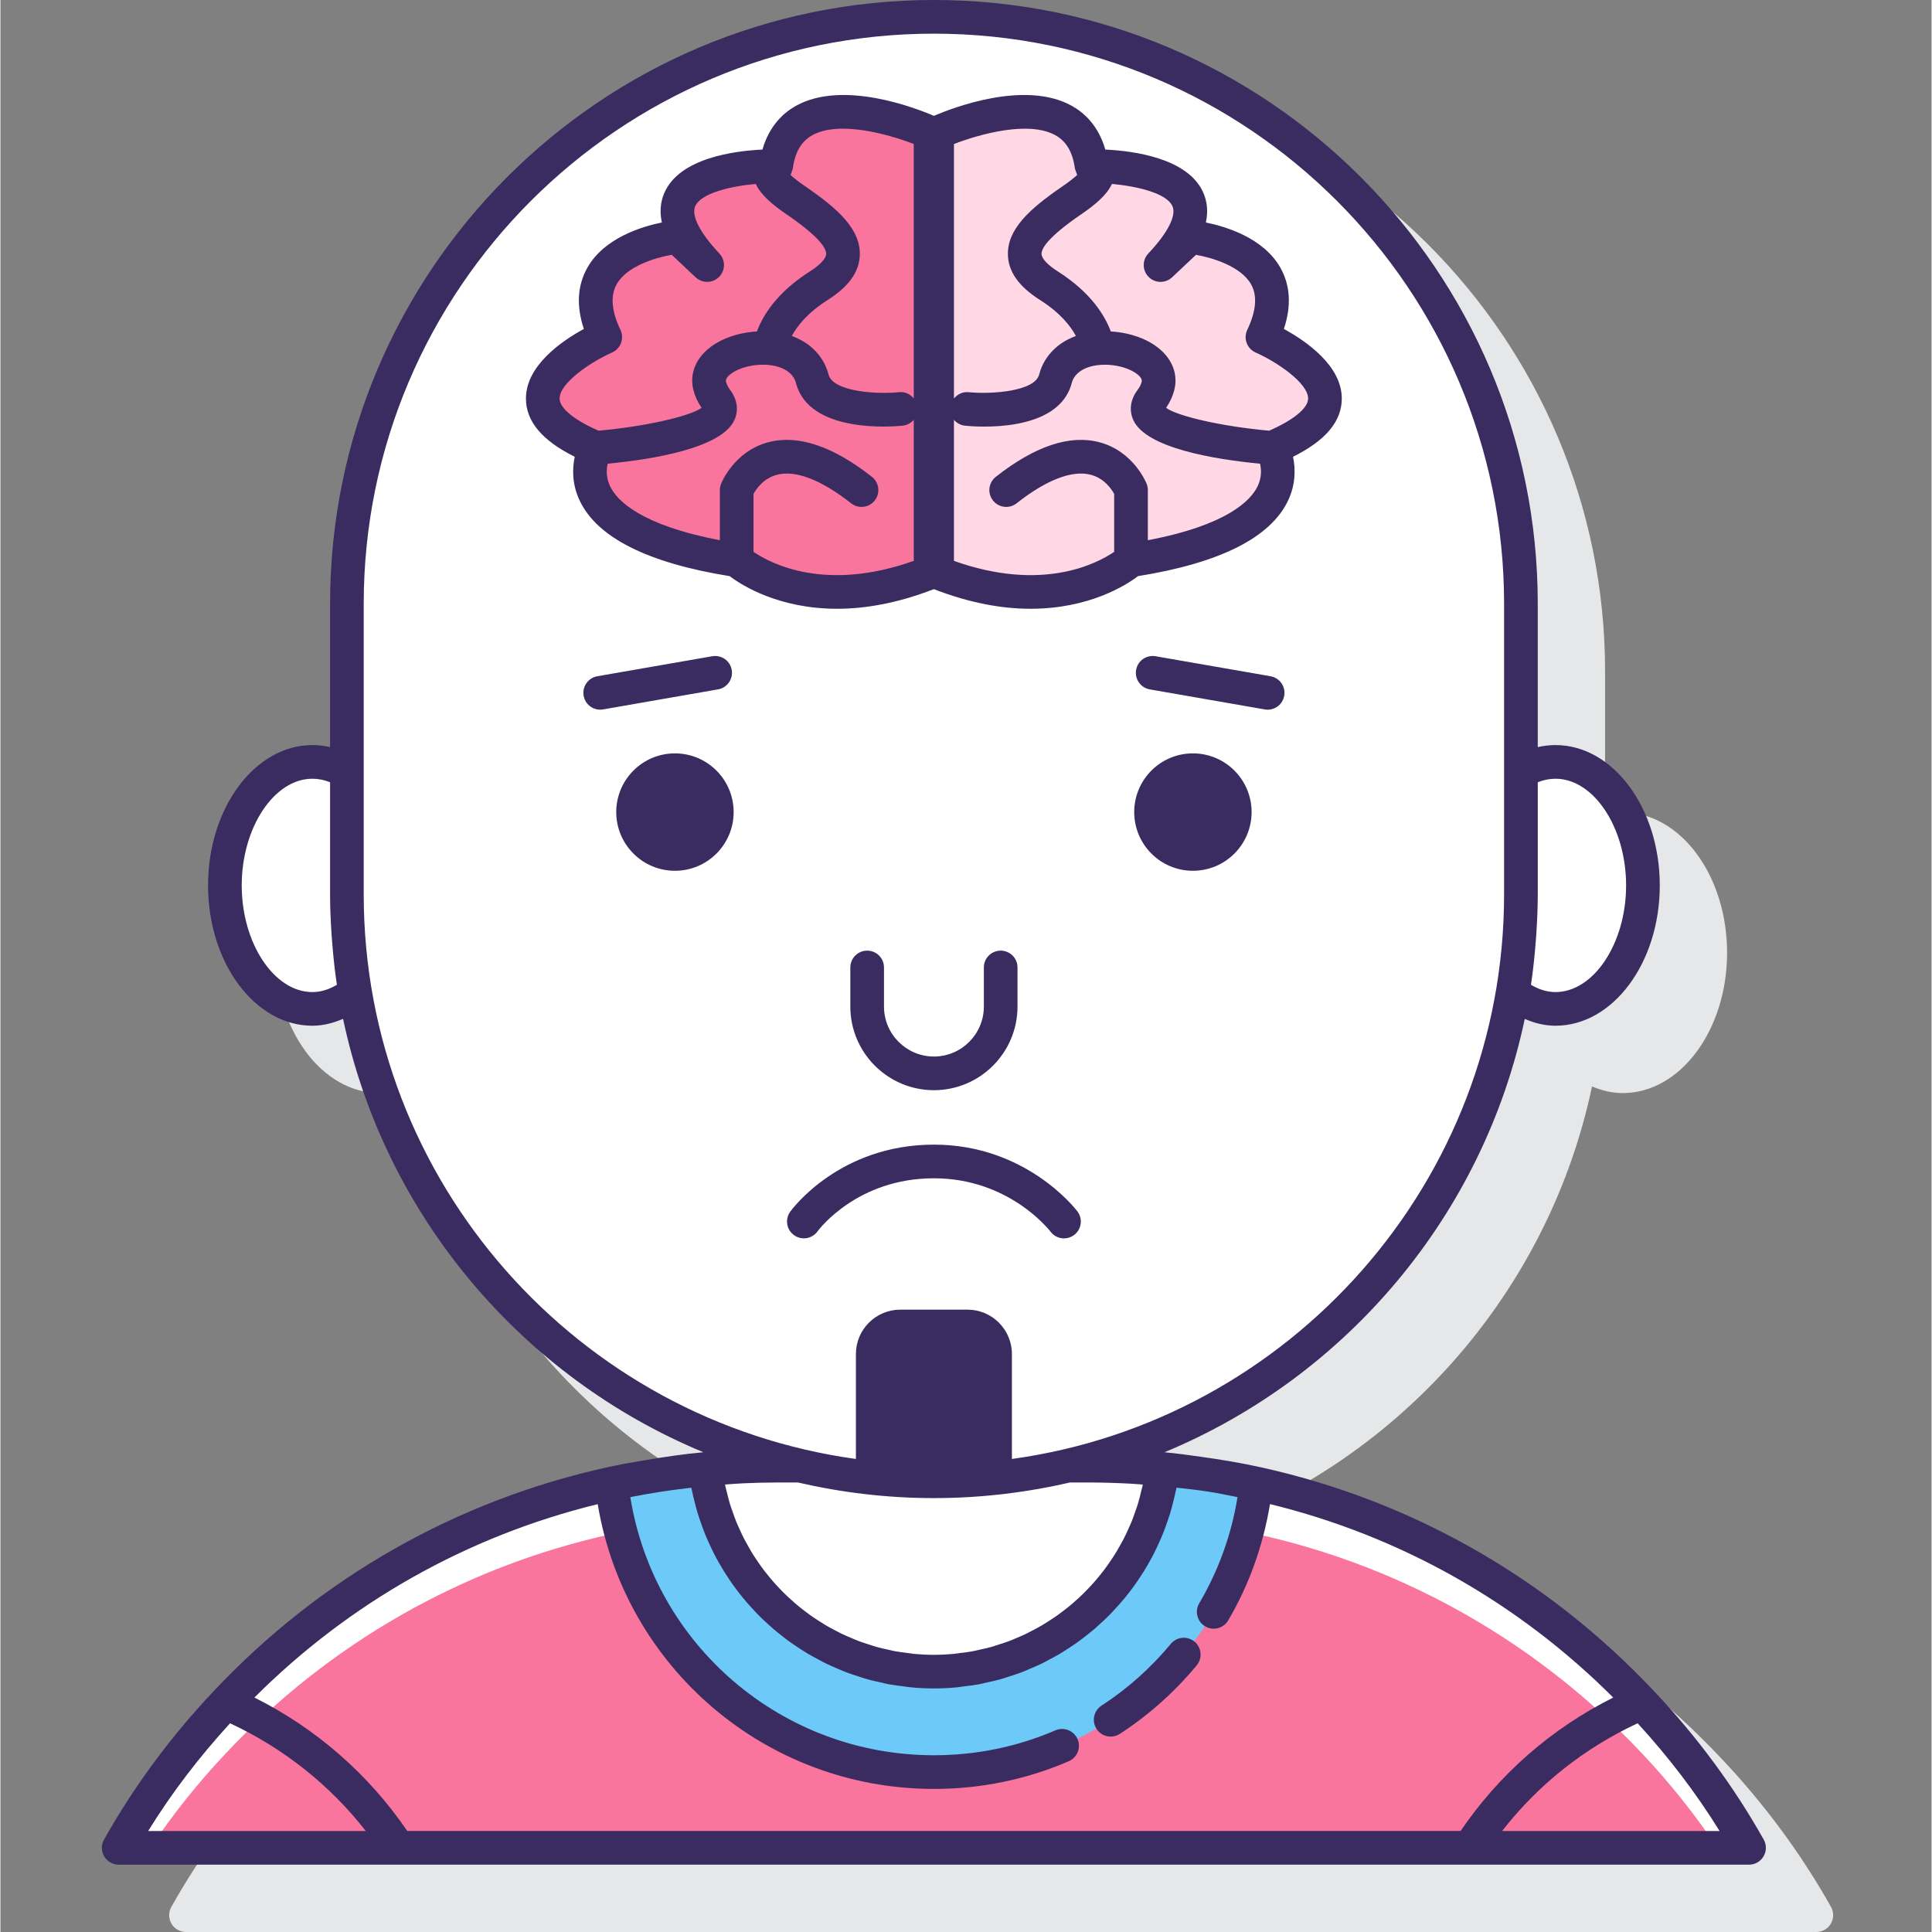 <svg height="459pt" viewBox="-24 0 459 459.208" width="459pt" xmlns="http://www.w3.org/2000/svg"><rect x="-24" y="0" width="459" height="459.208" fill="#808080" stroke="none"/><path d="m411.102 453.246c-7.102-12.641-15.879-24.516-26.066-35.277-25.34-26.961-57.719-45.371-93.637-53.254-4.465-.984-8.973-1.746-13.477-2.387-3.086-.445-6.18-.863-9.258-1.145 43.172-17.898 75.781-56.277 85.633-102.957 2.367 1.012 4.809 1.582 7.312 1.582 13.672 0 24.789-14.965 24.789-33.355 0-18.395-11.117-33.355-24.789-33.355-1.426 0-2.824.203-4.211.52v-34.086c0-79.141-64.387-143.523-143.527-143.523s-143.52 64.379-143.52 143.52v34.086c-1.383-.316-2.785-.52-4.211-.52-13.668 0-24.789 14.961-24.789 33.355 0 18.391 11.121 33.355 24.789 33.355 2.504 0 4.941-.57 7.312-1.582 9.852 46.68 42.453 85.059 85.629 102.961-4.945.457-9.91 1.195-14.863 2.062-2.617.461-5.242.898-7.836 1.469-35.973 7.895-68.375 26.305-93.695 53.246-10.195 10.77-18.969 22.645-26.07 35.285-.699 1.242-.68 2.754.035 3.98.719 1.227 2.031 1.98 3.453 1.98h387.504c1.418 0 2.734-.75 3.449-1.98.723-1.223.738-2.738.043-3.98zm0 0" fill="#e6e7e8"/><path d="m345.609 181.094c-2.918 0-5.691.863-8.211 2.395v29.062c0 7.957-.699 15.75-1.98 23.34 3.027 2.422 6.469 3.914 10.191 3.914 11.48 0 20.789-13.145 20.789-29.355 0-16.215-9.309-29.355-20.789-29.355zm0 0" fill="#fff"/><path d="m58.348 212.547v-29.062c-2.52-1.531-5.293-2.395-8.207-2.395-11.484 0-20.793 13.141-20.793 29.355 0 16.211 9.309 29.355 20.793 29.355 3.723 0 7.168-1.492 10.188-3.914-1.277-7.59-1.98-15.379-1.98-23.34zm0 0" fill="#fff"/><path d="m391.613 439.207h-387.504c7.035-12.527 15.609-24.066 25.484-34.5 24.133-25.672 55.914-44.246 91.645-52.086 7.285-1.605 14.75-2.777 22.34-3.457 5.434-.492 10.926-.801 16.477-.801h75.602c2.344 0 4.691.062 7.035.184 1.422.062 2.84.125 4.195.25 1.789.059 3.582.184 5.309.367 7.594.68 15.055 1.852 22.34 3.457 35.734 7.836 67.453 26.41 91.586 52.086 9.879 10.434 18.453 21.973 25.492 34.5zm0 0" fill="#fff"/><path d="m274.539 364.625c-7.285-1.605-14.75-2.777-22.34-3.457-1.727-.184-3.516-.309-5.309-.367-1.355-.125-2.773-.184-4.195-.25-2.344-.121-4.691-.184-7.035-.184h-75.602c-5.555 0-11.047.309-16.477.801-7.59.68-15.059 1.852-22.34 3.457-35.73 7.836-67.516 26.41-91.641 52.086-6.625 7-12.609 14.543-17.992 22.5h372.512c-5.387-7.957-11.371-15.5-17.992-22.5-24.133-25.676-55.855-44.25-91.59-52.086zm0 0" fill="#fa759e"/><path d="m197.875 421.203c39.703 0 72.371-30.004 76.641-68.57-7.289-1.609-14.73-2.785-22.32-3.48-3.254 27.129-26.312 48.172-54.32 48.172s-51.062-21.039-54.32-48.172c-7.586.691-15.035 1.867-22.32 3.48 4.27 38.566 36.938 68.57 76.641 68.57zm0 0" fill="#6dc9f7"/><path d="m197.875 397.324c28.008 0 51.066-21.039 54.32-48.172-5.445-.496-10.949-.789-16.523-.789h-75.594c-5.574 0-11.078.293-16.523.789 3.258 27.133 26.312 48.172 54.32 48.172zm0 0" fill="#fff"/><path d="m197.875 4c77.062 0 139.523 62.469 139.523 139.523v69.02c0 77.062-62.465 139.523-139.523 139.523s-139.523-62.465-139.523-139.523v-69.016c-.004-77.059 62.465-139.527 139.523-139.527zm0 0" fill="#fff"/><path d="m197.875 4c77.062 0 139.523 62.469 139.523 139.523v69.02c0 77.062-62.465 139.523-139.523 139.523s-139.523-62.465-139.523-139.523v-69.016c-.004-77.059 62.465-139.527 139.523-139.527zm0 0" fill="#fff"/><path d="m197.086 31.566s-33.586-15.359-36.711 7.93c0 0-39.055-.566-16.402 23.5l-7.066-6.652s-27.297 2.477-17.148 23.785c0 0-31.863 14.004-2.262 26.328 0 0-11.812 19.754 33.5 26.695 0 0 16.41 14.77 46.09 2.922zm0 0" fill="#fa759e"/><path d="m198.633 31.566s33.586-15.359 36.711 7.93c0 0 39.055-.566 16.402 23.5l7.066-6.652s27.301 2.477 17.148 23.785c0 0 31.863 14.004 2.262 26.328 0 0 11.812 19.754-33.5 26.695 0 0-16.41 14.77-46.09 2.922zm0 0" fill="#ffd7e5"/><g fill="#3a2c60"><path d="m395.105 437.246c-7.102-12.641-15.879-24.516-26.066-35.277-25.344-26.961-57.723-45.375-93.641-53.254-4.691-1.035-9.426-1.816-14.156-2.473-2.859-.398-5.719-.797-8.574-1.059 43.188-17.906 75.801-56.305 85.641-103.008 2.363 1.035 4.801 1.625 7.305 1.625 13.668 0 24.785-14.965 24.785-33.352 0-18.395-11.117-33.355-24.785-33.355-1.426 0-2.832.168-4.215.484v-34.051c0-79.141-64.383-143.527-143.523-143.527s-143.527 64.387-143.527 143.527v34.051c-1.379-.32-2.785-.484-4.207-.484-13.672 0-24.793 14.961-24.793 33.355 0 18.391 11.121 33.352 24.793 33.352 2.469 0 4.918-.605 7.297-1.641 9.84 46.707 42.453 85.113 85.645 103.02-4.672.43-9.359 1.113-14.031 1.914-2.895.492-5.797.992-8.664 1.621-35.973 7.891-68.375 26.305-93.699 53.246-10.203 10.777-18.973 22.656-26.07 35.285-.699 1.242-.68 2.754.035 3.98.719 1.227 2.031 1.98 3.453 1.98h387.508c1.418 0 2.734-.75 3.449-1.98.723-1.223.738-2.738.043-3.98zm-148.062-82.398c-.223.898-.438 1.801-.707 2.676-.188.609-.414 1.199-.621 1.801-.289.824-.57 1.648-.895 2.449-.25.602-.523 1.191-.797 1.781-.348.766-.695 1.531-1.078 2.273-.305.586-.633 1.16-.957 1.73-.406.719-.816 1.43-1.254 2.121-.355.559-.727 1.105-1.102 1.648-.461.668-.93 1.332-1.422 1.977-.402.527-.82 1.043-1.242 1.555-.512.621-1.035 1.234-1.578 1.824-.445.492-.906.977-1.371 1.449-.559.57-1.137 1.129-1.723 1.672-.488.453-.984.895-1.488 1.328-.609.52-1.238 1.023-1.867 1.516-.527.406-1.055.812-1.594 1.195-.656.469-1.328.914-2.008 1.352-.555.359-1.113.719-1.68 1.059-.699.414-1.422.797-2.141 1.18-.578.305-1.16.617-1.75.902-.75.359-1.52.68-2.281 1.004-.598.254-1.191.516-1.801.746-.801.297-1.621.555-2.438.812-.602.195-1.199.402-1.809.574-.871.238-1.758.426-2.641.625-.59.125-1.164.281-1.762.391-.992.18-2 .301-3.008.422-.508.062-1.004.156-1.516.203-1.527.141-3.07.215-4.637.215-1.562 0-3.102-.074-4.637-.215-.512-.051-1.008-.141-1.516-.203-1.008-.121-2.02-.242-3.008-.422-.594-.109-1.172-.266-1.758-.391-.887-.199-1.773-.387-2.641-.625-.613-.168-1.207-.379-1.812-.574-.816-.258-1.637-.516-2.438-.812-.605-.23-1.199-.492-1.797-.746-.77-.324-1.539-.645-2.285-1.004-.594-.285-1.172-.602-1.754-.902-.719-.383-1.438-.766-2.141-1.18-.57-.34-1.121-.699-1.68-1.059-.676-.434-1.352-.879-2.008-1.352-.539-.387-1.066-.793-1.59-1.195-.633-.492-1.262-.992-1.867-1.516-.508-.434-1-.875-1.488-1.328-.59-.543-1.164-1.102-1.727-1.672-.465-.477-.922-.957-1.371-1.449-.539-.594-1.062-1.203-1.574-1.824-.426-.512-.84-1.027-1.246-1.555-.492-.645-.961-1.305-1.418-1.973-.379-.543-.754-1.094-1.109-1.652-.438-.691-.848-1.402-1.25-2.121-.324-.57-.652-1.145-.957-1.727-.387-.742-.734-1.512-1.082-2.277-.266-.59-.547-1.176-.789-1.777-.328-.801-.613-1.625-.898-2.449-.207-.602-.434-1.188-.621-1.801-.266-.875-.484-1.773-.707-2.676-.145-.582-.312-1.156-.434-1.742-.02-.086-.027-.172-.047-.258 1.078-.074 2.191-.172 3.238-.227.449-.023.91-.055 1.359-.074 2.367-.105 4.664-.168 6.906-.172.117 0 .234-.008.348-.008h5.504c10.391 2.402 21.191 3.707 32.297 3.707 11.109 0 21.91-1.309 32.297-3.707h5.504c1.398 0 2.82.039 4.234.078.902.027 1.805.059 2.746.105 1.312.062 2.625.113 4.094.246.258.008.52.043.773.055-.016.086-.023.172-.043.258-.133.578-.297 1.152-.445 1.734zm98.57-169.754c9.098 0 16.785 11.609 16.785 25.355 0 13.742-7.688 25.352-16.785 25.352-1.957 0-3.906-.586-5.828-1.738.496-3.281.844-6.609 1.109-9.957.047-.555.09-1.105.129-1.656.223-3.277.379-6.57.379-9.902v-26.613c1.379-.559 2.785-.84 4.211-.84zm-295.469 50.707c-9.102 0-16.793-11.613-16.793-25.352 0-13.746 7.691-25.355 16.793-25.355 1.418 0 2.828.277 4.207.84v26.613c0 3.336.156 6.633.379 9.914.039.535.082 1.066.125 1.602.27 3.367.617 6.707 1.117 10-1.926 1.152-3.879 1.738-5.828 1.738zm12.203-23.254v-69.02c0-74.73 60.797-135.527 135.527-135.527s135.523 60.797 135.523 135.527v69.02c0 68.438-51 125.152-116.984 134.227v-24.934c0-5.828-4.727-10.555-10.555-10.555h-15.969c-5.828 0-10.555 4.727-10.555 10.555v24.934c-65.984-9.07-116.988-65.785-116.988-134.227zm55.617 144.969c6.484 38.875 40.023 67.684 79.91 67.684 11.129 0 21.914-2.211 32.047-6.578 2.031-.875 2.965-3.23 2.094-5.258-.875-2.031-3.242-2.961-5.258-2.09-9.129 3.93-18.848 5.922-28.883 5.922-36.082 0-66.48-26.125-72.164-61.348 4.816-.957 9.652-1.703 14.496-2.242.043.227.113.441.156.668.172.848.383 1.676.59 2.512.219.891.441 1.777.703 2.652.242.816.52 1.617.801 2.418.293.855.598 1.703.93 2.539.312.785.652 1.551.996 2.312.367.82.75 1.633 1.152 2.434.375.738.773 1.469 1.176 2.188.441.781.895 1.551 1.363 2.309.438.699.891 1.383 1.352 2.062.508.738 1.027 1.461 1.562 2.172.492.652.992 1.297 1.512 1.93.566.691 1.152 1.363 1.75 2.027.547.605 1.094 1.199 1.656 1.781.629.645 1.277 1.258 1.938 1.875.59.547 1.176 1.09 1.785 1.617.688.59 1.398 1.156 2.113 1.715.625.488 1.25.98 1.895 1.445.746.535 1.516 1.039 2.285 1.539.66.426 1.312.863 1.988 1.262.805.477 1.629.914 2.457 1.352.688.367 1.363.742 2.066 1.082.859.414 1.742.781 2.621 1.152.703.301 1.398.613 2.117.883.922.348 1.875.645 2.82.945.703.227 1.398.477 2.117.676 1.008.281 2.039.496 3.062.723.684.152 1.355.336 2.047.461 1.152.211 2.328.348 3.504.492.59.07 1.164.18 1.762.234 1.773.164 3.574.254 5.391.254s3.613-.09 5.395-.254c.59-.055 1.172-.164 1.758-.234 1.176-.145 2.352-.281 3.504-.492.691-.129 1.363-.312 2.047-.461 1.031-.227 2.062-.441 3.066-.723.715-.199 1.41-.453 2.113-.676.949-.305 1.898-.598 2.82-.945.719-.27 1.414-.582 2.117-.883.879-.371 1.766-.742 2.625-1.152.699-.336 1.379-.715 2.062-1.082.828-.438 1.652-.875 2.457-1.352.676-.402 1.328-.836 1.988-1.262.773-.5 1.539-1.004 2.289-1.539.641-.465 1.266-.957 1.891-1.445.715-.559 1.43-1.125 2.117-1.715.605-.527 1.195-1.07 1.781-1.617.656-.613 1.305-1.23 1.938-1.875.566-.582 1.117-1.176 1.656-1.781.594-.664 1.184-1.336 1.75-2.027.523-.633 1.023-1.277 1.516-1.93.535-.711 1.055-1.434 1.559-2.172.465-.68.914-1.363 1.352-2.062.473-.758.926-1.527 1.363-2.309.41-.719.801-1.449 1.176-2.188.406-.801.785-1.613 1.152-2.434.344-.762.684-1.531.996-2.312.332-.836.637-1.684.934-2.539.277-.805.555-1.602.797-2.418.262-.875.484-1.762.707-2.652.207-.832.414-1.664.586-2.512.051-.23.117-.449.16-.676 2.277.254 4.559.488 6.832.836.246.035.488.07.734.109 2.312.363 4.621.84 6.926 1.297-1.445 8.93-4.496 17.402-9.105 25.246-1.117 1.902-.484 4.355 1.418 5.473 1.914 1.125 4.355.484 5.477-1.418 5.043-8.582 8.305-17.879 9.93-27.641 30.922 7.562 58.945 23.355 81.582 45.984-14.664 7.332-27.086 18.188-36.281 31.715h-250.352c-9.25-13.539-21.691-24.395-36.336-31.719 22.613-22.598 50.641-38.383 81.594-45.965zm-87.387 52.082c12.695 5.914 23.703 14.641 32.262 25.609h-51.73c5.586-9.043 12.137-17.609 19.469-25.609zm302.344 25.609c8.516-10.961 19.504-19.691 32.219-25.613 7.328 7.992 13.879 16.559 19.477 25.613zm0 0"/><path d="m239.887 412.766c.754 0 1.504-.211 2.18-.648 6.883-4.48 13.023-9.961 18.27-16.293 1.41-1.699 1.176-4.223-.527-5.633-1.699-1.41-4.227-1.168-5.629.527-4.734 5.715-10.277 10.656-16.48 14.691-1.852 1.207-2.375 3.688-1.168 5.539.77 1.176 2.047 1.816 3.355 1.816zm0 0"/><path d="m136.32 179.066c-7.703 0-13.953 6.25-13.953 13.953s6.25 13.953 13.953 13.953c7.703 0 13.953-6.25 13.953-13.953s-6.25-13.953-13.953-13.953zm0 0"/><path d="m259.434 179.066c-7.707 0-13.953 6.25-13.953 13.953s6.246 13.953 13.953 13.953c7.703 0 13.949-6.25 13.949-13.953s-6.246-13.953-13.949-13.953zm0 0"/><path d="m182.008 225.953c-2.211 0-4 1.789-4 4v9.301c0 10.953 8.914 19.867 19.867 19.867s19.867-8.914 19.867-19.867v-9.301c0-2.211-1.785-4-4-4-2.211 0-4 1.789-4 4v9.301c0 6.543-5.324 11.867-11.867 11.867s-11.867-5.324-11.867-11.867v-9.301c0-2.211-1.789-4-4-4zm0 0"/><path d="m277.883 160.734-27.324-4.758c-2.211-.359-4.25 1.078-4.625 3.254-.379 2.176 1.078 4.25 3.25 4.629l27.324 4.762c.234.039.465.059.691.059 1.914 0 3.598-1.367 3.938-3.316.379-2.176-1.078-4.246-3.254-4.629zm0 0"/><path d="m149.816 159.227c-.379-2.172-2.418-3.613-4.629-3.25l-27.32 4.758c-2.176.383-3.633 2.453-3.25 4.629.34 1.945 2.027 3.312 3.934 3.312.23 0 .457-.02.691-.059l27.32-4.762c2.176-.379 3.633-2.449 3.254-4.629zm0 0"/><path d="m197.875 280.062c17.75 0 27.336 12.191 27.73 12.699.781 1.035 1.977 1.582 3.191 1.582.84 0 1.688-.266 2.41-.812 1.762-1.332 2.109-3.84.773-5.602-.488-.648-12.27-15.867-34.102-15.867-22.398 0-33.691 15.289-34.16 15.941-1.285 1.789-.887 4.27.895 5.566 1.781 1.301 4.277.906 5.582-.867.375-.52 9.5-12.641 27.68-12.641zm0 0"/><path d="m149.324 136.938c2.855 2.16 11.609 7.758 25.559 7.758 6.535 0 14.234-1.27 22.977-4.664 8.75 3.395 16.441 4.664 22.977 4.664 13.945 0 22.703-5.598 25.559-7.758 19.527-3.137 31.527-9.191 35.672-17.996 1.785-3.793 1.777-7.5 1.156-10.371 7.746-3.859 11.547-8.375 11.594-13.746.078-7.879-8.504-13.77-13.762-16.637 1.824-5.496 1.535-10.395-.863-14.609-3.988-7-12.824-9.711-17.68-10.699.551-2.539.348-4.906-.617-7.094-3.637-8.254-16.652-9.926-23.285-10.234-1.656-5.793-5.148-8.848-8.02-10.426-11.125-6.145-28.32.52-32.727 2.41-4.402-1.895-21.609-8.555-32.73-2.41-2.867 1.578-6.359 4.633-8.016 10.426-6.637.309-19.652 1.98-23.289 10.234-.965 2.188-1.168 4.555-.617 7.094-4.855.988-13.691 3.699-17.68 10.699-2.398 4.215-2.688 9.113-.863 14.609-5.258 2.863-13.84 8.754-13.762 16.637.055 5.371 3.852 9.887 11.594 13.746-.621 2.875-.629 6.582 1.156 10.371 4.145 8.805 16.145 14.859 35.668 17.996zm5.672-5.773v-13.777c.621-1.133 2.332-3.668 5.508-4.527 4.414-1.191 10.547 1.141 17.688 6.766 1.746 1.371 4.254 1.066 5.617-.668 1.363-1.738 1.07-4.254-.664-5.617-9.344-7.355-17.664-10.117-24.734-8.203-8.023 2.172-11.016 9.566-11.137 9.879-.188.469-.277.965-.277 1.465v11.914c-18.859-3.59-24.434-9.43-26.051-12.746-1.051-2.148-.922-4.109-.613-5.438 10.945-1.055 27.105-3.727 30.125-10.383 1.031-2.277.688-4.84-.945-7.039-.547-.738-.898-1.426-1.051-2.055-.246-.996 1.23-1.98 1.875-2.359 3.688-2.16 10.332-2.473 13.355.355.711.664 1.164 1.406 1.383 2.266 3.113 12.133 23.105 10.414 25.383 10.176 1.07-.113 1.988-.645 2.629-1.406v33.539c-21.113 7.523-34.105.586-38.09-2.141zm119.832-15.629c-1.578 3.348-7.098 9.25-26.105 12.867v-11.918c0-.5-.09-1-.273-1.465-.125-.312-3.117-7.707-11.141-9.879-7.055-1.914-15.391.844-24.734 8.203-1.734 1.367-2.031 3.883-.664 5.617 1.367 1.734 3.879 2.039 5.617.668 7.098-5.594 13.195-7.93 17.605-6.789 3.234.84 4.957 3.402 5.586 4.551v13.773c-4.008 2.738-16.988 9.656-38.086 2.148v-33.539c.645.762 1.559 1.293 2.633 1.406 2.277.246 22.266 1.949 25.379-10.18.219-.855.672-1.594 1.383-2.258 3.027-2.832 9.664-2.52 13.355-.359.645.379 2.117 1.363 1.875 2.363-.148.625-.504 1.312-1.055 2.051-1.629 2.199-1.973 4.762-.938 7.039 3.02 6.656 19.188 9.328 30.129 10.383.301 1.297.43 3.207-.566 5.316zm-20.254-66.52c.98 2.227-1.109 6.324-5.742 11.242-1.48 1.574-1.441 4.043.082 5.57 1.535 1.531 4 1.562 5.574.082l5.676-5.344c3.801.676 10.633 2.691 13.074 6.977 1.555 2.723 1.254 6.379-.887 10.863-.465.977-.516 2.098-.141 3.113s1.148 1.832 2.137 2.27c5.051 2.234 12.508 7.262 12.469 10.965-.027 2.27-3.48 5.086-9.258 7.617-10.914-.98-21.578-3.359-24.492-5.426.949-1.41 1.609-2.855 1.965-4.312 1.051-4.316-1.043-8.488-5.609-11.16-2.637-1.547-6.027-2.488-9.512-2.699-1.316-3.562-4.555-9.156-12.555-14.242-2.461-1.562-3.879-3.086-3.898-4.18-.023-1.34 1.598-4.066 9.477-9.449 3.027-2.066 6.004-4.457 7.254-7.188 6.152.566 13.039 2.234 14.387 5.301zm-27.84-16.883c2.605 1.438 4.125 4.023 4.645 7.891.004.027.023.051.027.082.043.258.156.492.25.734.078.215.129.445.242.645.016.023.016.055.035.082-.668.633-1.758 1.539-3.516 2.734-7.852 5.363-13.062 10.172-12.957 16.184.066 4.055 2.555 7.586 7.605 10.797 4.922 3.125 7.336 6.305 8.559 8.574-1.867.684-3.594 1.668-5.051 3.027-1.84 1.715-3.074 3.777-3.676 6.125-1.039 4.07-11.453 4.738-16.809 4.207-1.398-.125-2.633.504-3.449 1.504v-60.488c6.129-2.363 17.746-5.605 24.094-2.098zm-57.75 0c6.352-3.516 17.973-.27 24.098 2.094v60.48c-.816-1.008-2.055-1.645-3.457-1.492-5.336.559-15.754-.109-16.801-4.203-.598-2.348-1.832-4.406-3.672-6.129-1.457-1.359-3.184-2.344-5.047-3.027 1.223-2.285 3.633-5.453 8.551-8.574 5.055-3.211 7.543-6.746 7.609-10.797.098-6.012-5.109-10.82-12.961-16.184-1.754-1.195-2.844-2.102-3.512-2.734.012-.016.012-.039.02-.055.145-.246.215-.531.305-.812.062-.199.16-.383.191-.594.004-.031.023-.055.027-.086.523-3.863 2.043-6.445 4.648-7.887zm-60.082 62.621c-.039-3.703 7.418-8.73 12.469-10.965.988-.438 1.762-1.258 2.137-2.27s.324-2.137-.141-3.113c-2.133-4.48-2.434-8.133-.895-10.852 2.438-4.309 9.199-6.312 13.082-6.992l5.676 5.344c1.574 1.484 4.043 1.449 5.574-.082 1.527-1.527 1.566-3.996.082-5.57-4.629-4.918-6.723-9.016-5.742-11.242 1.348-3.066 8.234-4.734 14.387-5.297 1.254 2.73 4.227 5.121 7.258 7.188 7.875 5.383 9.5 8.105 9.477 9.449-.023 1.094-1.438 2.617-3.902 4.18-8 5.086-11.238 10.68-12.555 14.242-3.484.211-6.871 1.156-9.516 2.699-4.566 2.672-6.656 6.844-5.605 11.156.348 1.438.996 2.871 1.965 4.312-2.914 2.066-13.582 4.445-24.492 5.426-5.777-2.527-9.234-5.348-9.258-7.613zm0 0"/></g></svg>